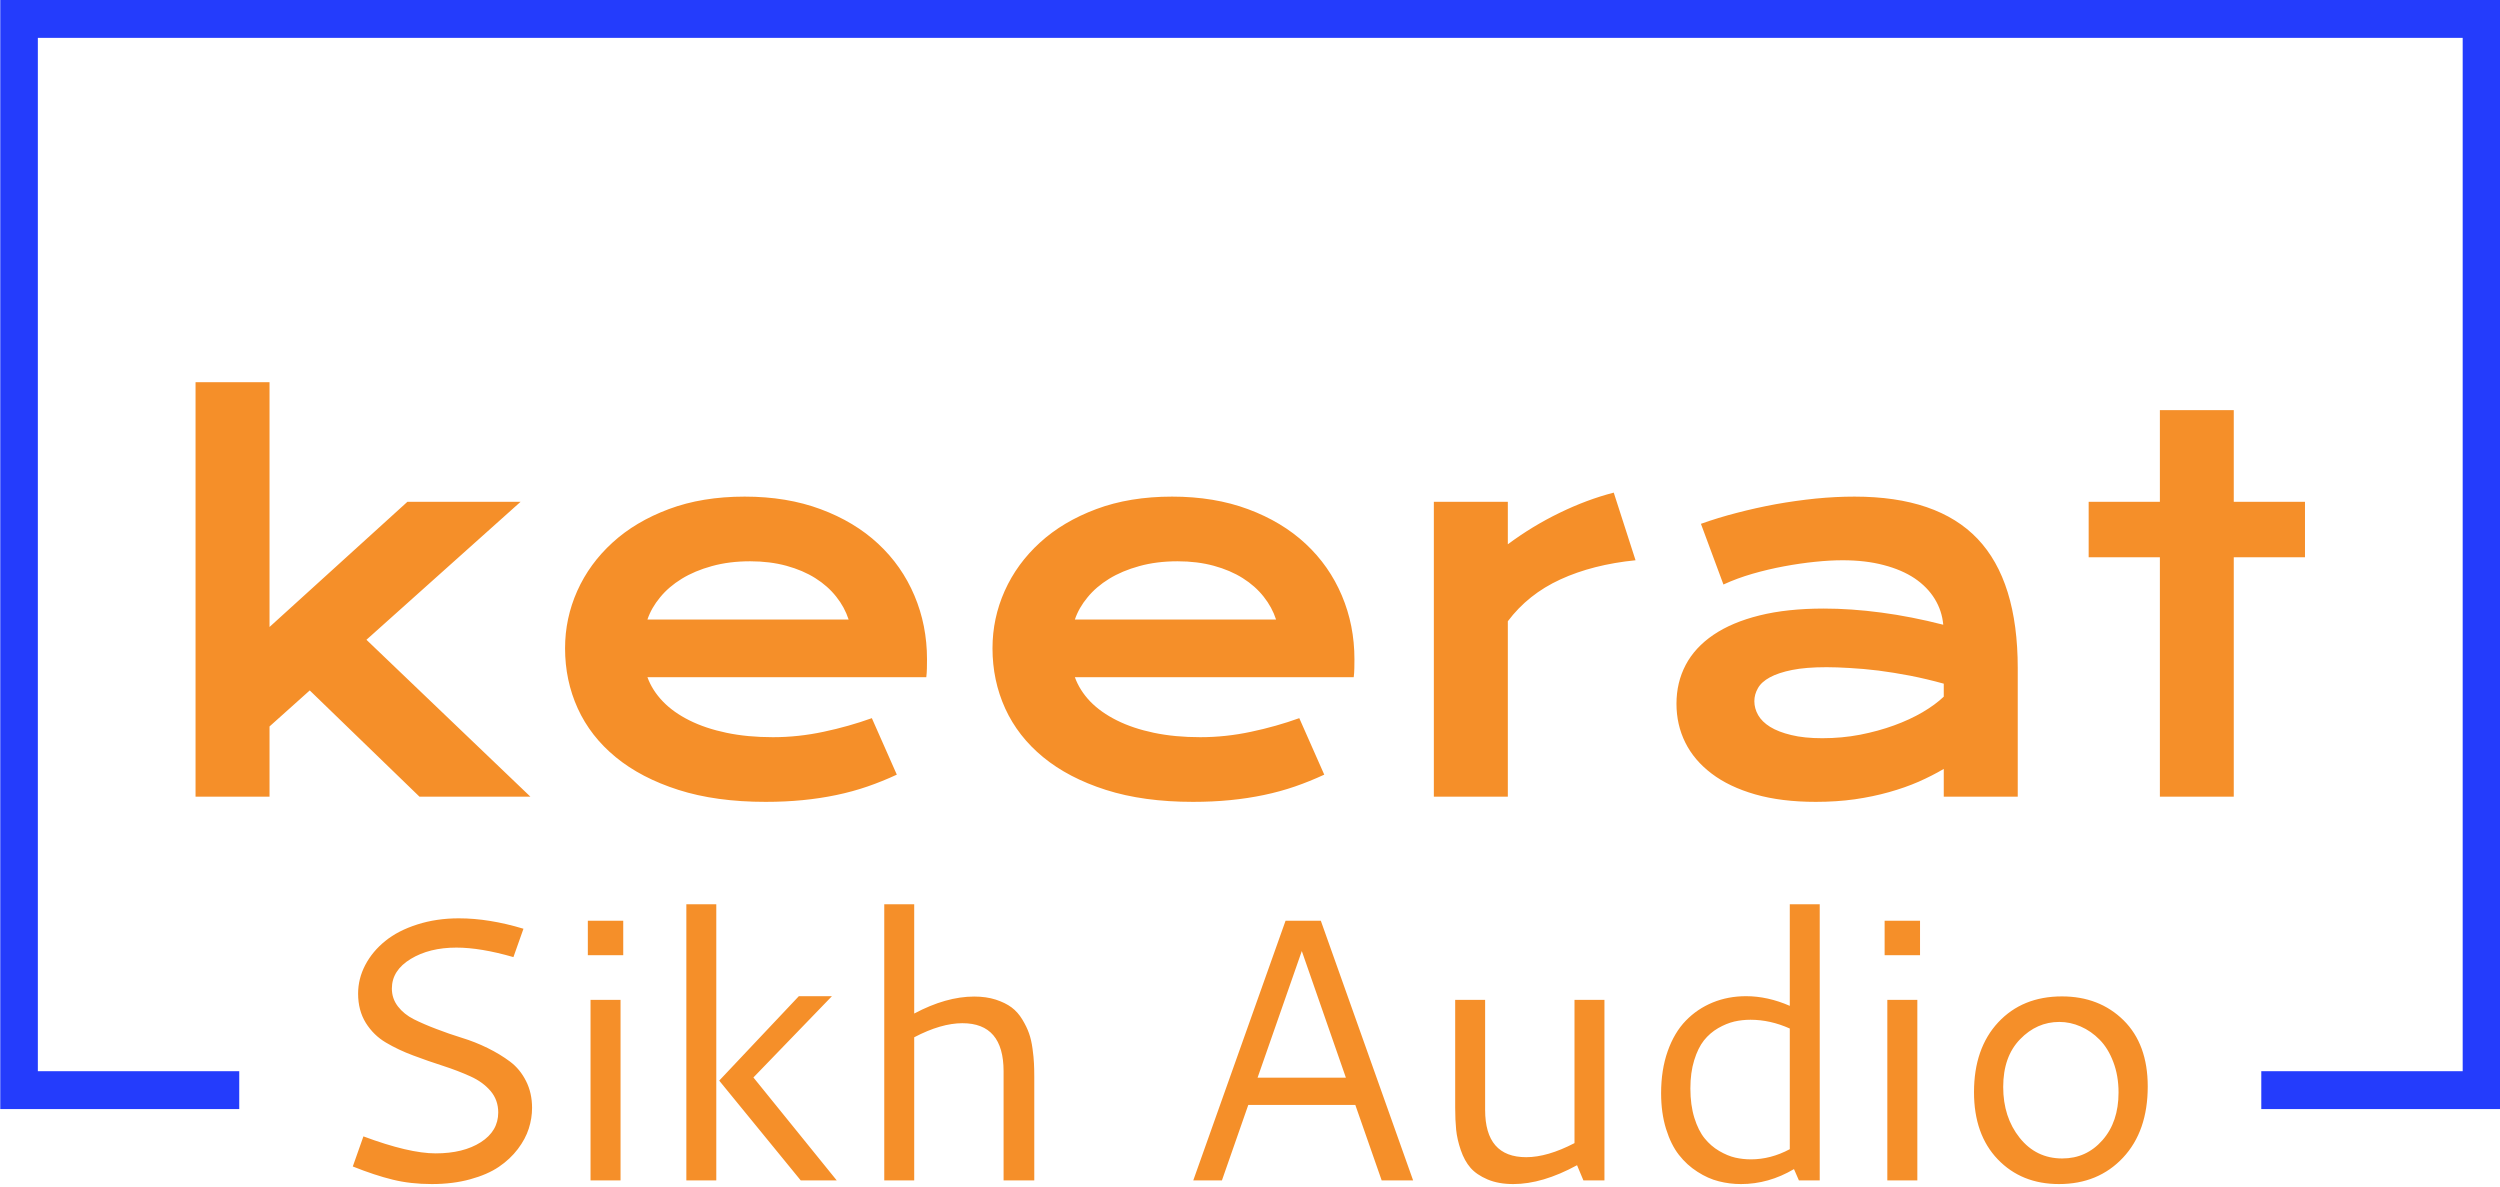 <svg xmlns="http://www.w3.org/2000/svg" version="1.1" xmlns:xlink="http://www.w3.org/1999/xlink" xmlns:svgjs="http://svgjs.dev/svgjs" width="1500" height="712" viewBox="0 0 1500 712"><g transform="matrix(1,0,0,1,0.16,-0.782)"><svg viewBox="0 0 375 178" data-background-color="#001f3f" preserveAspectRatio="xMidYMid meet" height="712" width="1500" xmlns="http://www.w3.org/2000/svg" xmlns:xlink="http://www.w3.org/1999/xlink"><g id="tight-bounds" transform="matrix(1,0,0,1,-0.04,0.196)"><svg viewBox="0 0 375.08 177.609" height="177.609" width="375.08"><g><svg></svg></g><g><svg viewBox="0 0 375.08 177.609" height="177.609" width="375.08"><g transform="matrix(1,0,0,1,-10.22,-40.421)"><path d="M10.22 206.779v-166.358h375.08v166.358l-35.887 0 0-5.678h30.21v-155.002h-363.726v155.002l30.21 0 0 5.678z" fill="#243cfc" fill-rule="nonzero" stroke="none" stroke-width="1" stroke-linecap="butt" stroke-linejoin="miter" stroke-miterlimit="10" stroke-dasharray="" stroke-dashoffset="0" font-family="none" font-weight="none" font-size="none" text-anchor="none" style="mix-blend-mode: normal" data-fill-palette-color="tertiary"></path><g><path d="M79.06 178.17v0c3.002 0 6.228 0.52 9.679 1.561v0l-1.505 4.255c-3.294-0.951-6.146-1.426-8.555-1.426v0c-2.702 0-4.989 0.569-6.861 1.707-1.879 1.145-2.818 2.624-2.818 4.435v0c0 1.003 0.303 1.898 0.909 2.683 0.606 0.786 1.4 1.426 2.381 1.921 0.988 0.494 2.115 0.981 3.379 1.459 1.258 0.487 2.541 0.932 3.852 1.336 1.302 0.397 2.586 0.906 3.851 1.527 1.258 0.621 2.38 1.302 3.368 2.044 0.988 0.741 1.782 1.707 2.381 2.897 0.606 1.19 0.909 2.534 0.909 4.031v0c0 1.04-0.165 2.077-0.494 3.11-0.329 1.033-0.876 2.055-1.639 3.065-0.771 1.018-1.722 1.909-2.852 2.673-1.138 0.771-2.568 1.392-4.289 1.864-1.729 0.479-3.653 0.719-5.772 0.718-2.126 0-4.08-0.221-5.861-0.662-1.782-0.434-3.776-1.093-5.984-1.976v0l1.594-4.514c4.566 1.699 8.174 2.549 10.824 2.549v0c2.777 0 5.038-0.558 6.782-1.673 1.744-1.115 2.616-2.605 2.616-4.469v0c0-1.243-0.386-2.317-1.156-3.223-0.778-0.906-1.785-1.636-3.021-2.189-1.235-0.561-2.601-1.085-4.098-1.572-1.497-0.479-2.99-0.999-4.48-1.561-1.49-0.554-2.852-1.198-4.087-1.931-1.235-0.726-2.242-1.71-3.021-2.953-0.771-1.25-1.157-2.713-1.156-4.391v0c0-1.497 0.359-2.931 1.078-4.3 0.726-1.377 1.729-2.579 3.009-3.604 1.273-1.033 2.871-1.856 4.794-2.47 1.916-0.614 3.997-0.921 6.243-0.921zM98.395 183.705v-5.176h5.311v5.176zM98.8 217.48v-27.083h4.502v27.083zM113.172 217.48v-41.421h4.491v41.421zM118.101 202.513l11.947-12.666h4.963l-11.779 12.194 12.497 15.439h-5.4zM154.582 193.901v0c-2.133 0-4.544 0.704-7.231 2.111v0 21.468h-4.492v-41.421h4.492v16.393c3.196-1.699 6.194-2.549 8.994-2.549v0c1.205 0 2.287 0.153 3.244 0.461 0.958 0.314 1.748 0.704 2.37 1.167 0.621 0.464 1.157 1.067 1.605 1.808 0.449 0.741 0.786 1.437 1.011 2.089 0.232 0.651 0.408 1.422 0.528 2.313 0.12 0.898 0.191 1.628 0.213 2.189 0.03 0.569 0.045 1.239 0.045 2.01v0 15.54h-4.604v-16.371c0-4.806-2.059-7.209-6.175-7.208zM189.21 217.48l13.844-38.951h5.289l13.844 38.951h-4.716l-3.952-11.318h-16.057l-3.952 11.318zM212.104 202.075l-6.613-18.998-6.636 18.998zM246.395 211.888v-21.491h4.492v27.083h-3.156l-0.954-2.279c-3.458 1.886-6.647 2.83-9.566 2.829v0c-1.482 0-2.77-0.232-3.863-0.696-1.1-0.472-1.95-1.052-2.549-1.74-0.606-0.696-1.093-1.579-1.459-2.65-0.367-1.07-0.599-2.088-0.697-3.054-0.097-0.973-0.146-2.081-0.146-3.324v0-16.169h4.492v16.506c0 4.731 2.055 7.096 6.164 7.096v0c2.118 0 4.532-0.704 7.242-2.111zM259.386 204.399v0c0-2.335 0.329-4.435 0.988-6.299 0.659-1.864 1.564-3.391 2.718-4.581 1.145-1.183 2.493-2.092 4.042-2.729 1.542-0.629 3.208-0.943 4.996-0.943v0c2.156 0 4.342 0.483 6.558 1.449v0-15.237h4.491v41.421h-3.121l-0.741-1.695c-2.538 1.497-5.187 2.246-7.95 2.245v0c-1.138 0-2.246-0.138-3.324-0.415-1.078-0.269-2.145-0.745-3.2-1.426-1.063-0.674-1.991-1.52-2.784-2.538-0.793-1.011-1.437-2.309-1.932-3.896-0.494-1.594-0.741-3.38-0.741-5.356zM272.849 214.325v0c1.991 0 3.937-0.509 5.839-1.527v0-18.1c-1.961-0.876-3.926-1.314-5.895-1.314v0c-0.838 0-1.651 0.09-2.437 0.27-0.786 0.187-1.591 0.516-2.414 0.988-0.823 0.479-1.535 1.093-2.133 1.841-0.591 0.749-1.078 1.74-1.46 2.976-0.382 1.235-0.573 2.646-0.572 4.233v0c0 1.647 0.198 3.114 0.595 4.401 0.404 1.288 0.917 2.313 1.538 3.077 0.621 0.771 1.351 1.404 2.19 1.897 0.846 0.494 1.651 0.827 2.414 1 0.771 0.172 1.55 0.258 2.335 0.258zM292.914 183.705v-5.176h5.311v5.176zM293.318 217.48v-27.083h4.503v27.083zM319.503 189.881v0c3.743 0 6.827 1.194 9.252 3.582 2.418 2.395 3.627 5.704 3.626 9.925v0c0 4.476-1.235 8.036-3.705 10.679-2.478 2.642-5.682 3.964-9.611 3.963v0c-3.75 0-6.812-1.239-9.185-3.716-2.373-2.478-3.559-5.835-3.559-10.072v0c0-4.372 1.209-7.86 3.626-10.465 2.425-2.597 5.61-3.896 9.556-3.896zM319.121 193.71v0c-2.253 0-4.218 0.868-5.895 2.605-1.684 1.737-2.526 4.121-2.526 7.152v0c0 3.017 0.823 5.558 2.47 7.624 1.647 2.066 3.776 3.099 6.389 3.099v0c2.41 0 4.42-0.913 6.029-2.74 1.609-1.826 2.414-4.211 2.414-7.152v0c0-1.684-0.262-3.211-0.786-4.581-0.516-1.37-1.201-2.485-2.054-3.346-0.846-0.861-1.793-1.52-2.841-1.976-1.04-0.457-2.107-0.685-3.2-0.685z" fill="#f58f29" fill-rule="nonzero" stroke="none" stroke-width="1" stroke-linecap="butt" stroke-linejoin="miter" stroke-miterlimit="10" stroke-dasharray="" stroke-dashoffset="0" font-family="none" font-weight="none" font-size="none" text-anchor="none" style="mix-blend-mode: normal" data-fill-palette-color="secondary" id="text-1"></path></g></g><g transform="matrix(1,0,0,1,29.332,57.328)"><svg viewBox="0 0 316.416 62.953" height="62.953" width="316.416"><g><svg viewBox="0 0 316.416 62.953" height="62.953" width="316.416"><g><svg viewBox="0 0 316.416 62.953" height="62.953" width="316.416"><g id="textblocktransform"><svg viewBox="0 0 316.416 62.953" height="62.953" width="316.416" id="textblock"><g><svg viewBox="0 0 316.416 62.953" height="62.953" width="316.416"><g transform="matrix(1,0,0,1,0,0)"><svg width="316.416" viewBox="4.54 -40.5 206.14 41.01" height="62.953" data-palette-color="#f58f29"><path d="M4.54 0L4.54-40.5 11.77-40.5 11.77-16.58 25.24-28.81 36.3-28.81 21.24-15.33 37.26 0 26.42 0 15.7-10.38 11.77-6.86 11.77 0 4.54 0ZM40.65-14.5L40.65-14.5Q40.65-17.43 41.84-20.1 43.04-22.78 45.29-24.83 47.53-26.88 50.79-28.1 54.05-29.32 58.2-29.32L58.2-29.32Q62.33-29.32 65.63-28.09 68.94-26.86 71.25-24.71 73.56-22.56 74.79-19.65 76.02-16.75 76.02-13.43L76.02-13.43Q76.02-13.01 76.01-12.54 76-12.06 75.95-11.67L75.95-11.67 48.7-11.67Q49.17-10.38 50.21-9.3 51.24-8.23 52.81-7.45 54.37-6.67 56.42-6.24 58.47-5.81 60.96-5.81L60.96-5.81Q63.45-5.81 65.92-6.34 68.38-6.86 70.63-7.67L70.63-7.67 73.07-2.15Q71.65-1.49 70.2-0.99 68.75-0.49 67.17-0.16 65.6 0.17 63.88 0.34 62.16 0.51 60.25 0.51L60.25 0.51Q55.39 0.51 51.73-0.66 48.07-1.83 45.6-3.86 43.14-5.88 41.89-8.62 40.65-11.35 40.65-14.5ZM48.7-17.31L68.36-17.31Q67.97-18.51 67.15-19.54 66.33-20.58 65.11-21.35 63.89-22.12 62.28-22.56 60.67-23 58.74-23L58.74-23Q56.69-23 55-22.53 53.32-22.07 52.05-21.29 50.78-20.51 49.94-19.48 49.09-18.46 48.7-17.31L48.7-17.31ZM82.42-14.5L82.42-14.5Q82.42-17.43 83.61-20.1 84.81-22.78 87.06-24.83 89.3-26.88 92.56-28.1 95.82-29.32 99.97-29.32L99.97-29.32Q104.1-29.32 107.4-28.09 110.71-26.86 113.02-24.71 115.33-22.56 116.56-19.65 117.79-16.75 117.79-13.43L117.79-13.43Q117.79-13.01 117.78-12.54 117.77-12.06 117.72-11.67L117.72-11.67 90.47-11.67Q90.94-10.38 91.97-9.3 93.01-8.23 94.58-7.45 96.14-6.67 98.19-6.24 100.24-5.81 102.73-5.81L102.73-5.81Q105.22-5.81 107.69-6.34 110.15-6.86 112.4-7.67L112.4-7.67 114.84-2.15Q113.42-1.49 111.97-0.99 110.52-0.49 108.94-0.16 107.37 0.17 105.65 0.34 103.93 0.51 102.02 0.51L102.02 0.51Q97.16 0.51 93.5-0.66 89.84-1.83 87.37-3.86 84.91-5.88 83.66-8.62 82.42-11.35 82.42-14.5ZM90.47-17.31L110.13-17.31Q109.74-18.51 108.92-19.54 108.1-20.58 106.88-21.35 105.66-22.12 104.05-22.56 102.44-23 100.51-23L100.51-23Q98.46-23 96.77-22.53 95.09-22.07 93.82-21.29 92.55-20.51 91.71-19.48 90.86-18.46 90.47-17.31L90.47-17.31ZM125.55 0L125.55-28.81 132.78-28.81 132.78-24.66Q135.17-26.44 137.83-27.73 140.5-29.03 143.13-29.71L143.13-29.71 145.26-23.1Q141.08-22.68 137.92-21.23 134.76-19.78 132.78-17.14L132.78-17.14 132.78 0 125.55 0ZM149.26-9.08L149.26-9.08Q149.26-11.16 150.16-12.87 151.06-14.58 152.87-15.81 154.68-17.04 157.38-17.71 160.07-18.38 163.66-18.38L163.66-18.38Q166.32-18.38 169.26-17.99 172.21-17.6 175.33-16.8L175.33-16.8Q175.21-18.16 174.5-19.32 173.79-20.48 172.54-21.33 171.28-22.17 169.51-22.63 167.74-23.1 165.49-23.1L165.49-23.1Q164.27-23.1 162.81-22.95 161.34-22.8 159.78-22.51 158.22-22.22 156.69-21.78 155.17-21.34 153.85-20.73L153.85-20.73 151.65-26.66Q153.29-27.25 155.15-27.73 157.02-28.22 158.97-28.58 160.93-28.93 162.88-29.13 164.83-29.32 166.66-29.32L166.66-29.32Q174.75-29.32 178.68-25.2 182.61-21.07 182.61-12.55L182.61-12.55 182.61 0 175.38 0 175.38-2.71Q174.26-2.05 172.93-1.46 171.6-0.88 170.03-0.44 168.47 0 166.68 0.26 164.88 0.51 162.88 0.51L162.88 0.51Q159.51 0.51 156.96-0.22 154.41-0.95 152.7-2.25 150.99-3.54 150.12-5.29 149.26-7.03 149.26-9.08ZM156.87-9.33L156.87-9.33Q156.87-8.62 157.24-7.97 157.61-7.32 158.41-6.82 159.22-6.32 160.48-6.02 161.73-5.71 163.52-5.71L163.52-5.71Q165.42-5.71 167.2-6.05 168.98-6.4 170.52-6.96 172.06-7.52 173.31-8.25 174.55-8.98 175.38-9.77L175.38-9.77 175.38-11.04Q173.72-11.5 172.1-11.82 170.47-12.13 169-12.32 167.52-12.5 166.21-12.57 164.91-12.65 163.93-12.65L163.93-12.65Q161.9-12.65 160.56-12.38 159.22-12.11 158.39-11.66 157.56-11.21 157.22-10.6 156.87-9.99 156.87-9.33ZM196.5 0L196.5-23.39 189.54-23.39 189.54-28.81 196.5-28.81 196.5-37.77 203.72-37.77 203.72-28.81 210.68-28.81 210.68-23.39 203.72-23.39 203.72 0 196.5 0Z" opacity="1" transform="matrix(1,0,0,1,0,0)" fill="#f58f29" class="wordmark-text-0" data-fill-palette-color="primary" id="text-0"></path></svg></g></svg></g></svg></g></svg></g><g></g></svg></g></svg></g></svg></g><defs></defs></svg><rect width="375.08" height="177.609" fill="none" stroke="none" visibility="hidden"></rect></g></svg></g></svg>